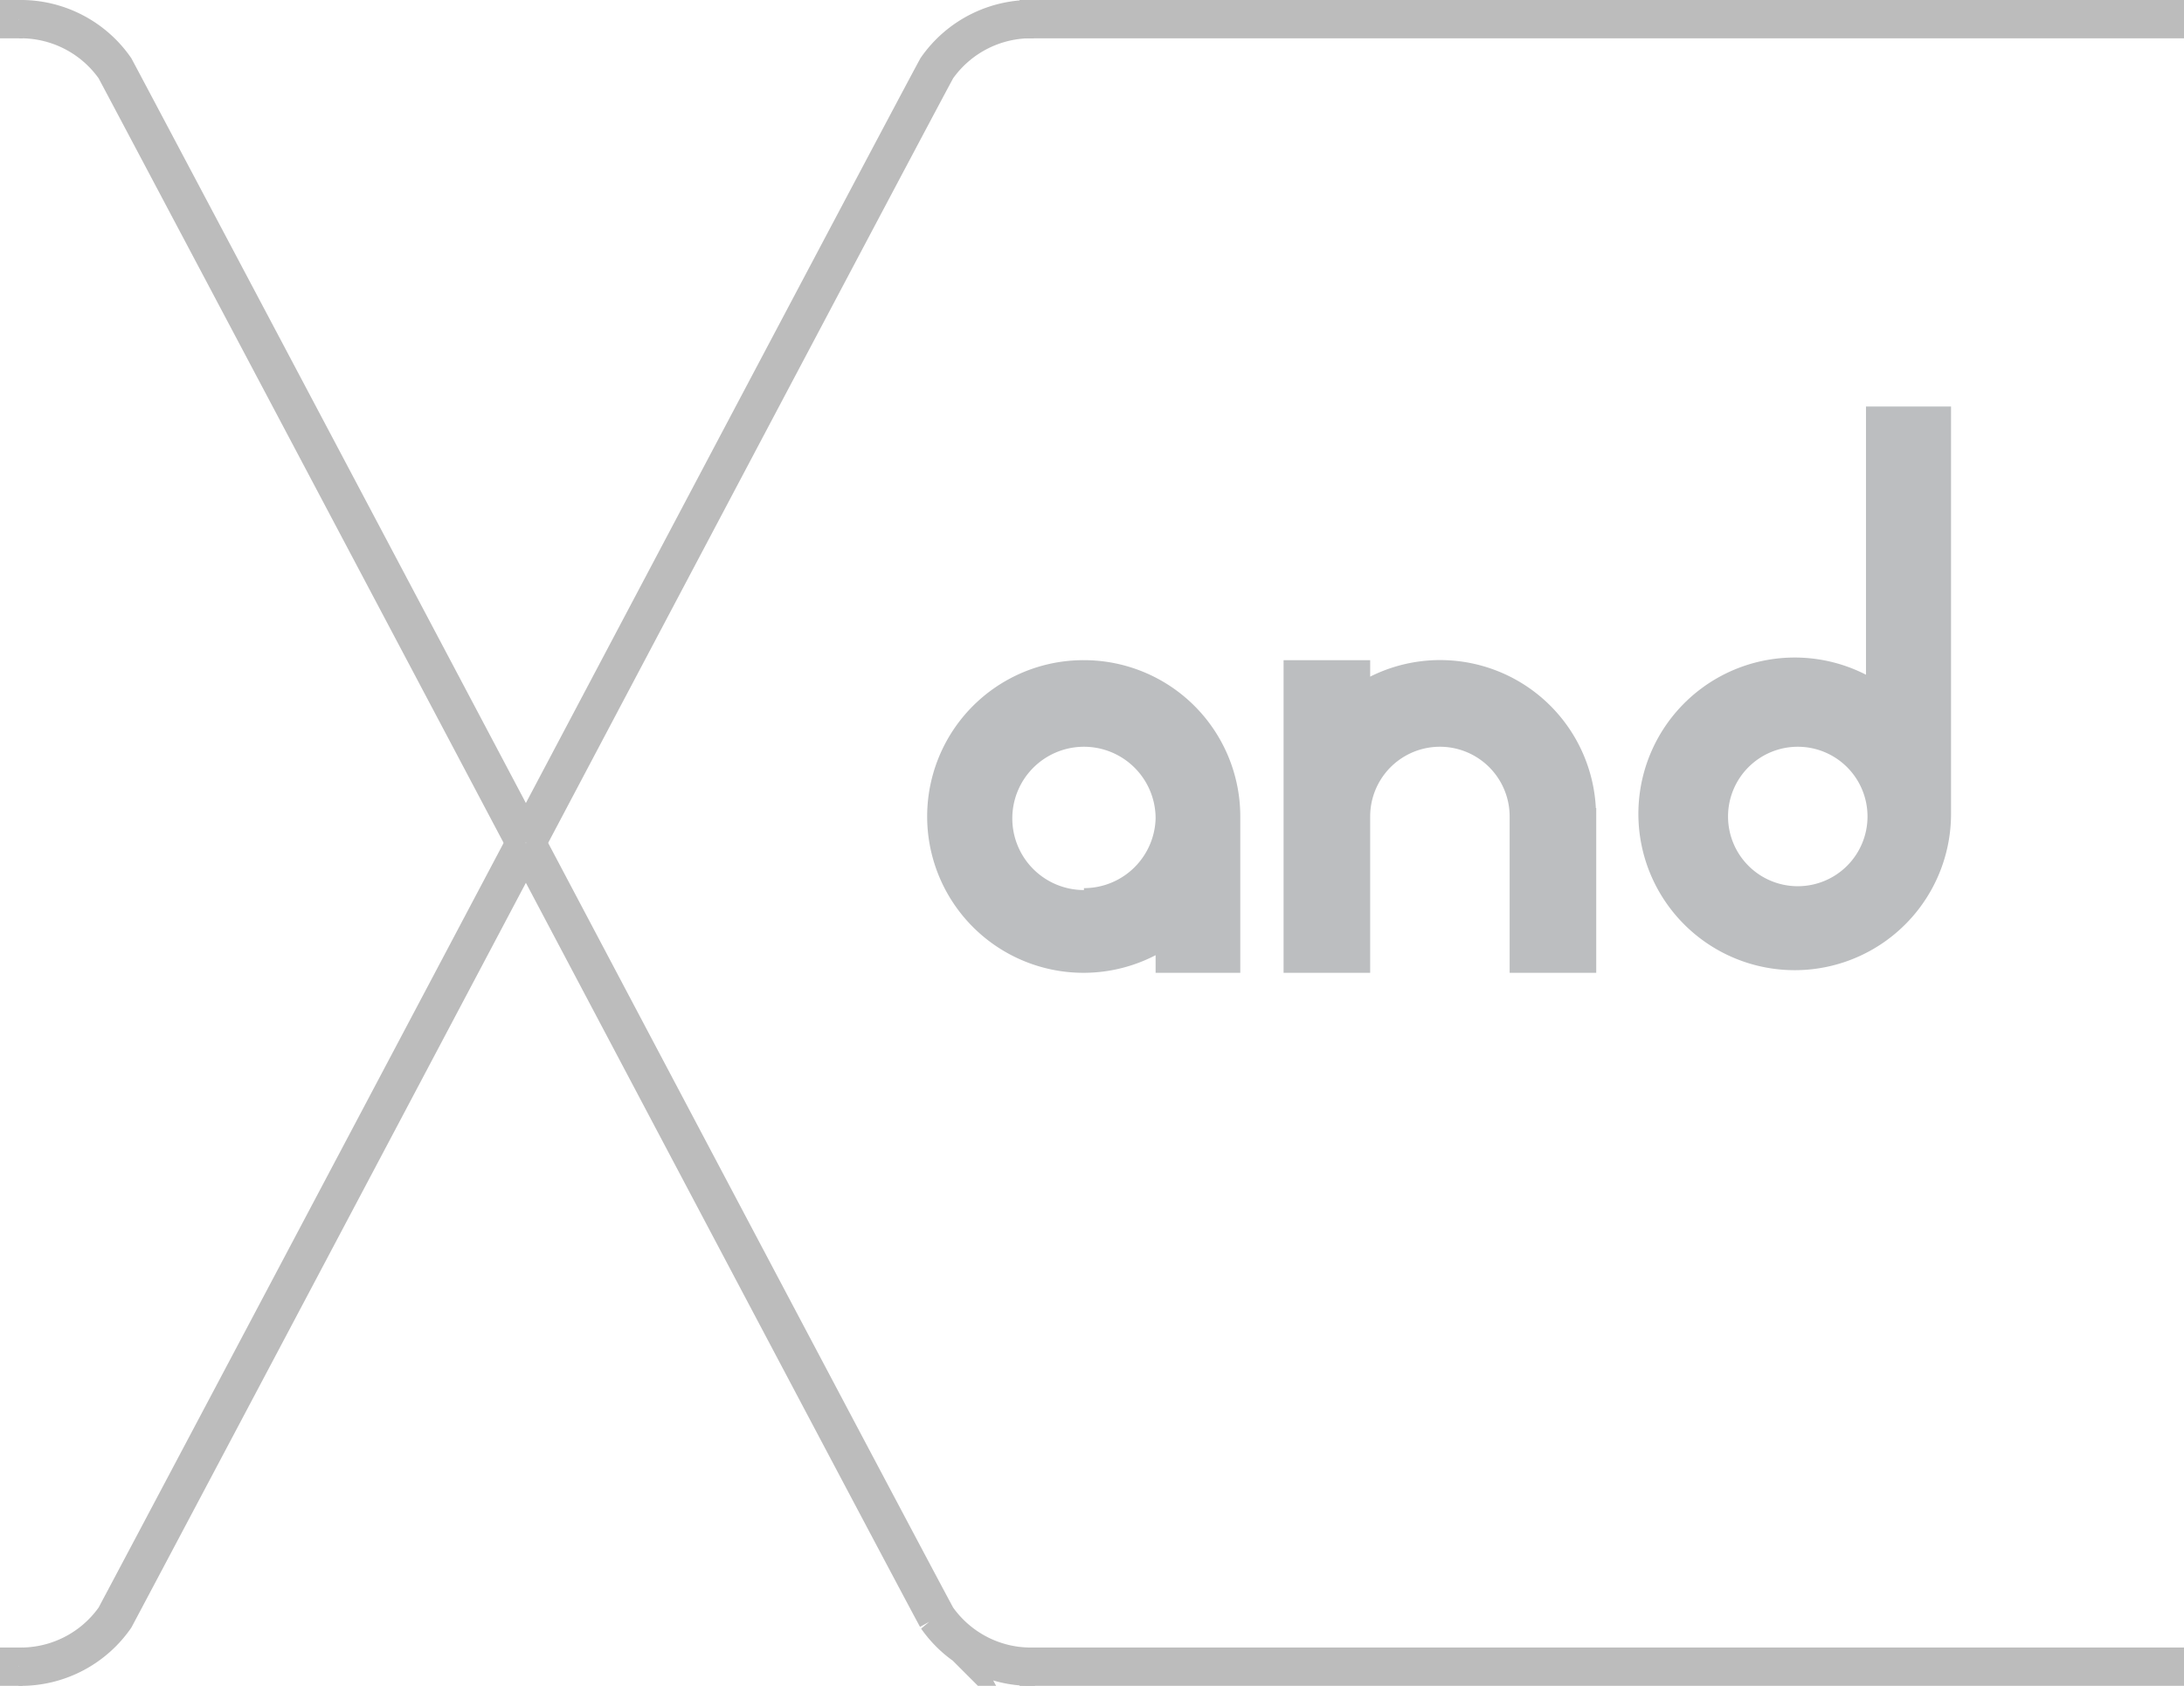 <svg id="레이어_1" data-name="레이어 1" xmlns="http://www.w3.org/2000/svg" width="57" height="44" viewBox="0 0 57 44"><defs><style>.cls-1,.cls-3{fill:#fff;}.cls-2{fill:none;}.cls-2,.cls-3{stroke:#bcbcbc;stroke-miterlimit:10;}.cls-4{fill:#bcbec0;}</style></defs><title>and</title><rect class="cls-1" width="57" height="44"/><line class="cls-2" x1="0.59" y1="0.5" y2="0.5"/><line class="cls-2" x1="0.59" y1="43.5" y2="43.5"/><path class="cls-3" d="M13.71,22h0C8.59,12.32,3.38,2.49,3,1.78A3,3,0,0,0,.49.5" transform="translate(0 0)"/><path class="cls-3" d="M13.74,22h0c5.12,9.68,10.32,19.51,10.71,20.22A3,3,0,0,0,27,43.5" transform="translate(0 0)"/><path class="cls-3" d="M13.74,22h0C18.86,12.32,24.06,2.49,24.45,1.78A3,3,0,0,1,27,.5" transform="translate(0 0)"/><path class="cls-3" d="M13.71,22h0C8.59,31.68,3.38,41.51,3,42.22A3,3,0,0,1,.49,43.5" transform="translate(0 0)"/><line class="cls-2" x1="57" y1="43.5" x2="26.61" y2="43.5"/><line class="cls-2" x1="57" y1="0.5" x2="26.61" y2="0.5"/><path class="cls-4" d="M28.29,17.23a4.08,4.08,0,1,0,1.87,7.7v0.46h2.21V21.31a4.08,4.08,0,0,0-4.08-4.08h0Zm0,6a1.87,1.87,0,1,1,1.87-1.87h0a1.87,1.87,0,0,1-1.87,1.82h0v0.05Z" transform="translate(0 0)"/><path class="cls-4" d="M48.7,10.61v7a4.08,4.08,0,1,0,2.22,3.65V10.61H48.7ZM46.92,23.13a1.82,1.82,0,1,1,1.82-1.82h0A1.82,1.82,0,0,1,46.92,23.13Z" transform="translate(0 0)"/><path class="cls-4" d="M41.65,21.09a4.07,4.07,0,0,0-5.89-3.43V17.23H33.5v8.16h2.26V21.31a1.82,1.82,0,0,1,3.64,0h0v4.08h2.26v-4.3h0Z" transform="translate(0 0)"/></svg>